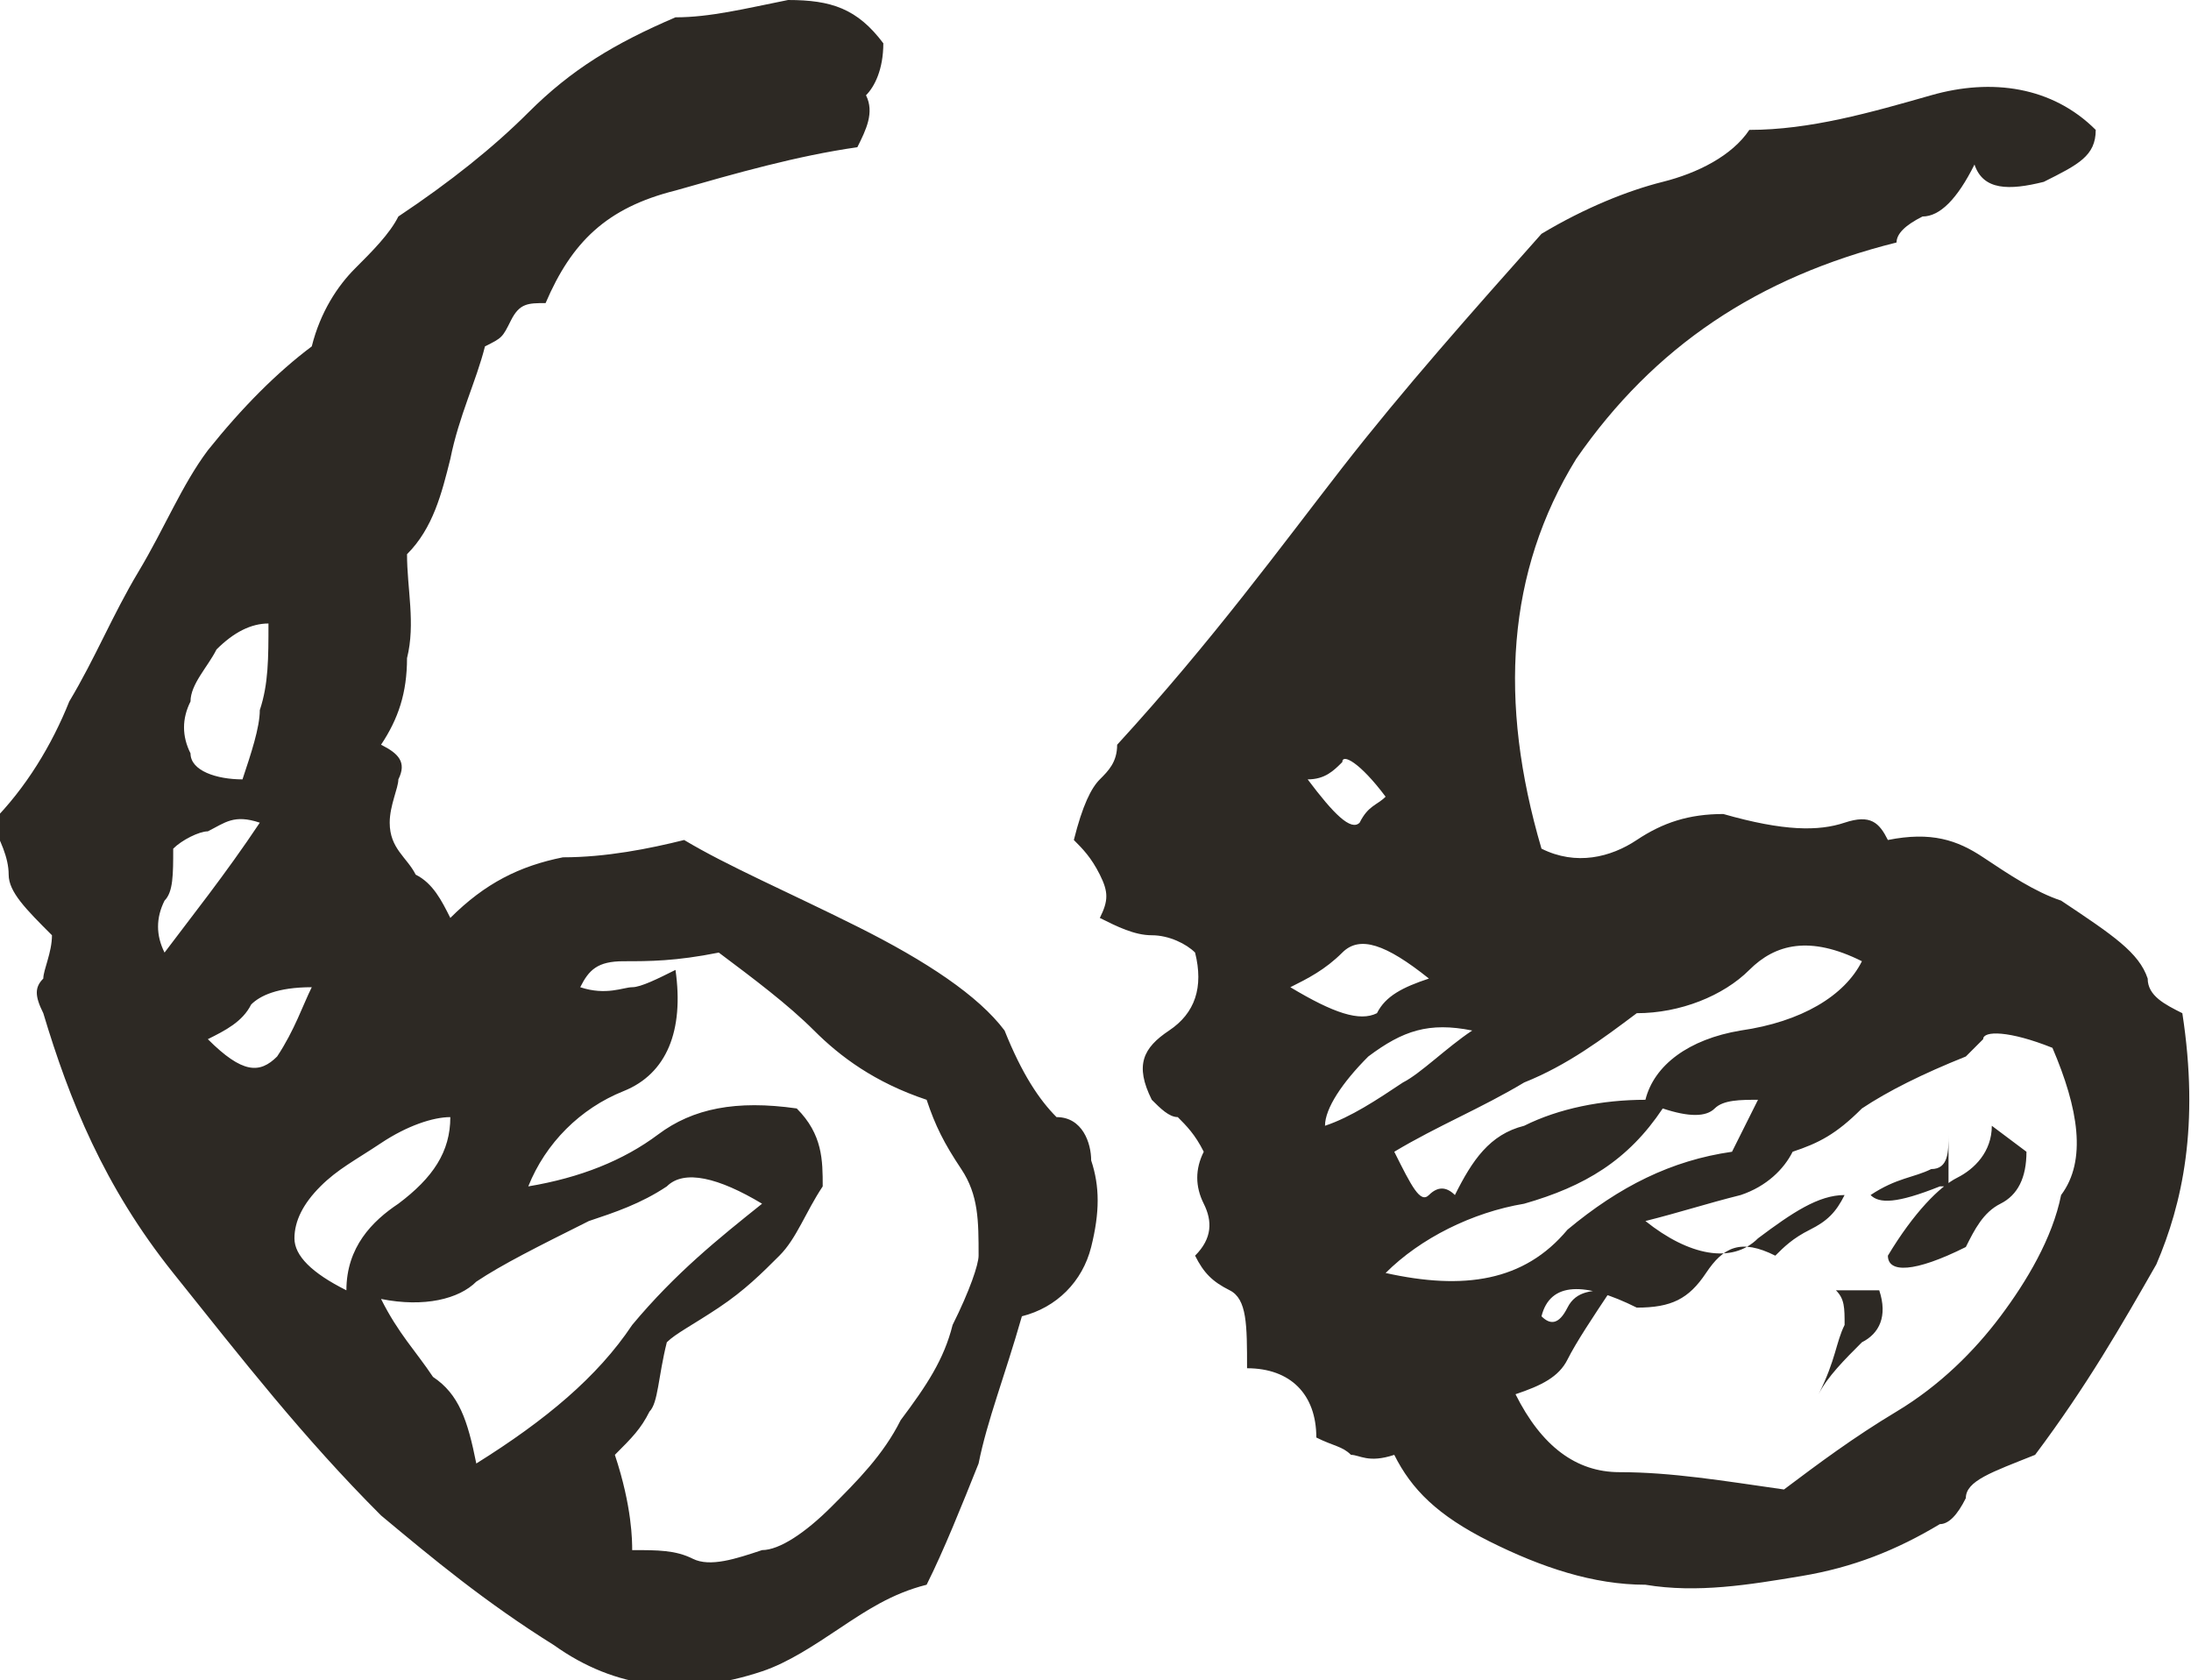 <?xml version="1.0" encoding="utf-8"?>
<!-- Generator: Adobe Illustrator 22.0.1, SVG Export Plug-In . SVG Version: 6.00 Build 0)  -->
<svg version="1.1" id="레이어_1" xmlns="http://www.w3.org/2000/svg" xmlns:xlink="http://www.w3.org/1999/xlink" x="0px"
	 y="0px" viewBox="0 0 25.3 19.4" style="enable-background:new 0 0 25.3 19.4;" xml:space="preserve">
<style type="text/css">
	.st0{fill:#2D2924;}
</style>
<g>
	<path class="st0" d="M12.6,13.4c0.1,0.3,0.1,0.6,0,1c-0.1,0.4-0.4,0.7-0.8,0.8c-0.2,0.7-0.4,1.2-0.5,1.7c-0.2,0.5-0.4,1-0.6,1.4
		c-0.4,0.1-0.7,0.3-1,0.5c-0.3,0.2-0.6,0.4-0.9,0.5c-0.9,0.3-1.7,0.2-2.4-0.3c-0.8-0.5-1.4-1-2-1.5c-0.9-0.9-1.6-1.8-2.4-2.8
		s-1.2-2-1.5-3c-0.1-0.2-0.1-0.3,0-0.4c0-0.1,0.1-0.3,0.1-0.5c-0.3-0.3-0.5-0.5-0.5-0.7c0-0.2-0.1-0.4-0.2-0.6
		c0.4-0.4,0.7-0.9,0.9-1.4c0.3-0.5,0.5-1,0.8-1.5c0.3-0.5,0.5-1,0.8-1.4C2.8,4.7,3.2,4.3,3.6,4c0.1-0.4,0.3-0.7,0.5-0.9
		c0.2-0.2,0.4-0.4,0.5-0.6c0.6-0.4,1.1-0.8,1.5-1.2c0.5-0.5,1-0.8,1.7-1.1c0.4,0,0.8-0.1,1.3-0.2c0.5,0,0.8,0.1,1.1,0.5
		c0,0.3-0.1,0.5-0.2,0.6C10.1,1.3,10,1.5,9.9,1.7C9.2,1.8,8.5,2,7.8,2.2C7,2.4,6.6,2.8,6.3,3.5c-0.2,0-0.3,0-0.4,0.2S5.8,3.9,5.6,4
		C5.5,4.4,5.3,4.8,5.2,5.3C5.1,5.7,5,6.1,4.7,6.4c0,0.4,0.1,0.8,0,1.2c0,0.4-0.1,0.7-0.3,1C4.6,8.7,4.7,8.8,4.6,9
		C4.6,9.1,4.5,9.3,4.5,9.5c0,0.3,0.2,0.4,0.3,0.6c0.2,0.1,0.3,0.3,0.4,0.5c0.4-0.4,0.8-0.6,1.3-0.7c0.5,0,1-0.1,1.4-0.2
		c0.5,0.3,1.2,0.6,2,1c0.8,0.4,1.4,0.8,1.7,1.2c0.2,0.5,0.4,0.8,0.6,1C12.5,12.9,12.6,13.2,12.6,13.4z M3,9.5
		c-0.3-0.1-0.4,0-0.6,0.1C2.3,9.6,2.1,9.7,2,9.8c0,0.3,0,0.5-0.1,0.6c-0.1,0.2-0.1,0.4,0,0.6C2.2,10.6,2.6,10.1,3,9.5z M3.1,7.2
		c-0.2,0-0.4,0.1-0.6,0.3C2.4,7.7,2.2,7.9,2.2,8.1c-0.1,0.2-0.1,0.4,0,0.6C2.2,8.9,2.5,9,2.8,9C2.9,8.7,3,8.4,3,8.2
		C3.1,7.9,3.1,7.6,3.1,7.2z M3.6,11.4c-0.4,0-0.6,0.1-0.7,0.2c-0.1,0.2-0.3,0.3-0.5,0.4c0.4,0.4,0.6,0.4,0.8,0.2
		C3.4,11.9,3.5,11.6,3.6,11.4z M5.2,12.9C5,12.9,4.7,13,4.4,13.2c-0.3,0.2-0.5,0.3-0.7,0.5c-0.2,0.2-0.3,0.4-0.3,0.6
		c0,0.2,0.2,0.4,0.6,0.6c0-0.5,0.3-0.8,0.6-1C5,13.6,5.2,13.3,5.2,12.9z M8.8,13.9c-0.5-0.3-0.9-0.4-1.1-0.2
		c-0.3,0.2-0.6,0.3-0.9,0.4c-0.6,0.3-1,0.5-1.3,0.7C5.3,15,4.9,15.1,4.4,15c0.2,0.4,0.4,0.6,0.6,0.9c0.3,0.2,0.4,0.5,0.5,1
		c0.8-0.5,1.4-1,1.8-1.6C7.8,14.7,8.3,14.3,8.8,13.9z M11.3,14.5c0-0.4,0-0.7-0.2-1c-0.2-0.3-0.3-0.5-0.4-0.8
		c-0.6-0.2-1-0.5-1.3-0.8c-0.3-0.3-0.7-0.6-1.1-0.9c-0.5,0.1-0.8,0.1-1.1,0.1c-0.3,0-0.4,0.1-0.5,0.3c0.3,0.1,0.5,0,0.6,0
		s0.3-0.1,0.5-0.2c0.1,0.7-0.1,1.2-0.6,1.4c-0.5,0.2-0.9,0.6-1.1,1.1c0.6-0.1,1.1-0.3,1.5-0.6c0.4-0.3,0.9-0.4,1.6-0.3
		c0.3,0.3,0.3,0.6,0.3,0.9C9.3,14,9.2,14.3,9,14.5c-0.2,0.2-0.4,0.4-0.7,0.6c-0.3,0.2-0.5,0.3-0.6,0.4c-0.1,0.4-0.1,0.7-0.2,0.8
		c-0.1,0.2-0.2,0.3-0.4,0.5c0.2,0.6,0.2,1,0.2,1.1c0.3,0,0.5,0,0.7,0.1c0.2,0.1,0.5,0,0.8-0.1c0.2,0,0.5-0.2,0.8-0.5
		c0.3-0.3,0.6-0.6,0.8-1c0.3-0.4,0.5-0.7,0.6-1.1C11.2,14.9,11.3,14.6,11.3,14.5z M25.2,11.7c0.2,1.3,0,2.2-0.3,2.9
		c-0.4,0.7-0.8,1.4-1.4,2.2c-0.5,0.2-0.8,0.3-0.8,0.5c-0.1,0.2-0.2,0.3-0.3,0.3c-0.5,0.3-1,0.5-1.6,0.6c-0.6,0.1-1.2,0.2-1.8,0.1
		c-0.6,0-1.2-0.2-1.8-0.5c-0.6-0.3-0.9-0.6-1.1-1c-0.3,0.1-0.4,0-0.5,0c-0.1-0.1-0.2-0.1-0.4-0.2c0-0.5-0.3-0.8-0.8-0.8
		c0-0.5,0-0.8-0.2-0.9c-0.2-0.1-0.3-0.2-0.4-0.4c0.2-0.2,0.2-0.4,0.1-0.6c-0.1-0.2-0.1-0.4,0-0.6c-0.1-0.2-0.2-0.3-0.3-0.4
		c-0.1,0-0.2-0.1-0.3-0.2c-0.2-0.4-0.1-0.6,0.2-0.8c0.3-0.2,0.4-0.5,0.3-0.9c-0.1-0.1-0.3-0.2-0.5-0.2c-0.2,0-0.4-0.1-0.6-0.2
		c0.1-0.2,0.1-0.3,0-0.5c-0.1-0.2-0.2-0.3-0.3-0.4c0.1-0.4,0.2-0.6,0.3-0.7c0.1-0.1,0.2-0.2,0.2-0.4c1.1-1.2,1.9-2.3,2.6-3.2
		c0.7-0.9,1.5-1.8,2.3-2.7c0.5-0.3,1-0.5,1.4-0.6c0.4-0.1,0.8-0.3,1-0.6c0.7,0,1.4-0.2,2.1-0.4c0.7-0.2,1.4-0.1,1.9,0.4
		c0,0.3-0.2,0.4-0.6,0.6c-0.4,0.1-0.7,0.1-0.8-0.2c-0.2,0.4-0.4,0.6-0.6,0.6c-0.2,0.1-0.3,0.2-0.3,0.3c-1.6,0.4-2.8,1.2-3.7,2.5
		c-0.8,1.3-0.9,2.8-0.4,4.5c0.4,0.2,0.8,0.1,1.1-0.1c0.3-0.2,0.6-0.3,1-0.3c0.7,0.2,1.1,0.2,1.4,0.1c0.3-0.1,0.4,0,0.5,0.2
		c0.5-0.1,0.8,0,1.1,0.2c0.3,0.2,0.6,0.4,0.9,0.5c0.6,0.4,0.9,0.6,1,0.9C24.8,11.5,25,11.6,25.2,11.7z M16.5,11.3
		c-0.5-0.4-0.8-0.5-1-0.3c-0.2,0.2-0.4,0.3-0.6,0.4c0.5,0.3,0.8,0.4,1,0.3C16,11.5,16.2,11.4,16.5,11.3z M16,9.2
		c-0.3-0.4-0.5-0.5-0.5-0.4c-0.1,0.1-0.2,0.2-0.4,0.2c0.3,0.4,0.5,0.6,0.6,0.5C15.8,9.3,15.9,9.3,16,9.2z M17,11.9
		c-0.5-0.1-0.8,0-1.2,0.3c-0.3,0.3-0.5,0.6-0.5,0.8c0.3-0.1,0.6-0.3,0.9-0.5C16.4,12.4,16.7,12.1,17,11.9z M20.3,12.7
		c-0.2,0-0.4,0-0.5,0.1c-0.1,0.1-0.3,0.1-0.6,0c-0.4,0.6-0.9,0.9-1.6,1.1C17,14,16.4,14.3,16,14.7c0.9,0.2,1.6,0.1,2.1-0.5
		c0.6-0.5,1.2-0.8,1.9-0.9L20.3,12.7z M21.5,11.1c-0.6-0.3-1-0.2-1.3,0.1c-0.3,0.3-0.8,0.5-1.3,0.5c-0.4,0.3-0.8,0.6-1.3,0.8
		c-0.5,0.3-1,0.5-1.5,0.8c0.2,0.4,0.3,0.6,0.4,0.5s0.2-0.1,0.3,0c0.2-0.4,0.4-0.7,0.8-0.8c0.4-0.2,0.9-0.3,1.4-0.3
		c0.1-0.4,0.5-0.7,1.1-0.8C20.8,11.8,21.3,11.5,21.5,11.1z M23.7,12.1c-0.5-0.2-0.8-0.2-0.8-0.1c-0.1,0.1-0.1,0.1-0.2,0.2
		c-0.5,0.2-0.9,0.4-1.2,0.6c-0.3,0.3-0.5,0.4-0.8,0.5c-0.1,0.2-0.3,0.4-0.6,0.5c-0.4,0.1-0.7,0.2-1.1,0.3c0.5,0.4,1,0.5,1.3,0.2
		c0.4-0.3,0.7-0.5,1-0.5c-0.1,0.2-0.2,0.3-0.4,0.4s-0.3,0.2-0.4,0.3c-0.4-0.2-0.6-0.1-0.8,0.2c-0.2,0.3-0.4,0.4-0.8,0.4
		c-0.6-0.3-1-0.3-1.1,0.1c0.1,0.1,0.2,0.1,0.3-0.1c0.1-0.2,0.3-0.2,0.5-0.2c-0.2,0.3-0.4,0.6-0.5,0.8c-0.1,0.2-0.3,0.3-0.6,0.4
		c0.3,0.6,0.7,0.9,1.2,0.9c0.6,0,1.2,0.1,1.9,0.2c0.4-0.3,0.8-0.6,1.3-0.9c0.5-0.3,0.9-0.7,1.2-1.1c0.3-0.4,0.6-0.9,0.7-1.4
		C24.1,13.4,24,12.8,23.7,12.1z M21.7,14.9c0.1,0.3,0,0.5-0.2,0.6c-0.2,0.2-0.4,0.4-0.5,0.6c0.2-0.4,0.2-0.6,0.3-0.8
		c0-0.2,0-0.3-0.1-0.4L21.7,14.9z M22.4,13.7c-0.5,0.2-0.7,0.2-0.8,0.1c0.3-0.2,0.5-0.2,0.7-0.3c0.2,0,0.2-0.2,0.2-0.4V13.7z
		 M23.4,13.3c0,0.3-0.1,0.5-0.3,0.6c-0.2,0.1-0.3,0.3-0.4,0.5c-0.6,0.3-0.9,0.3-0.9,0.1c0.3-0.5,0.6-0.8,0.8-0.9S23,13.3,23,13
		L23.4,13.3z"/>
</g>
</svg>
